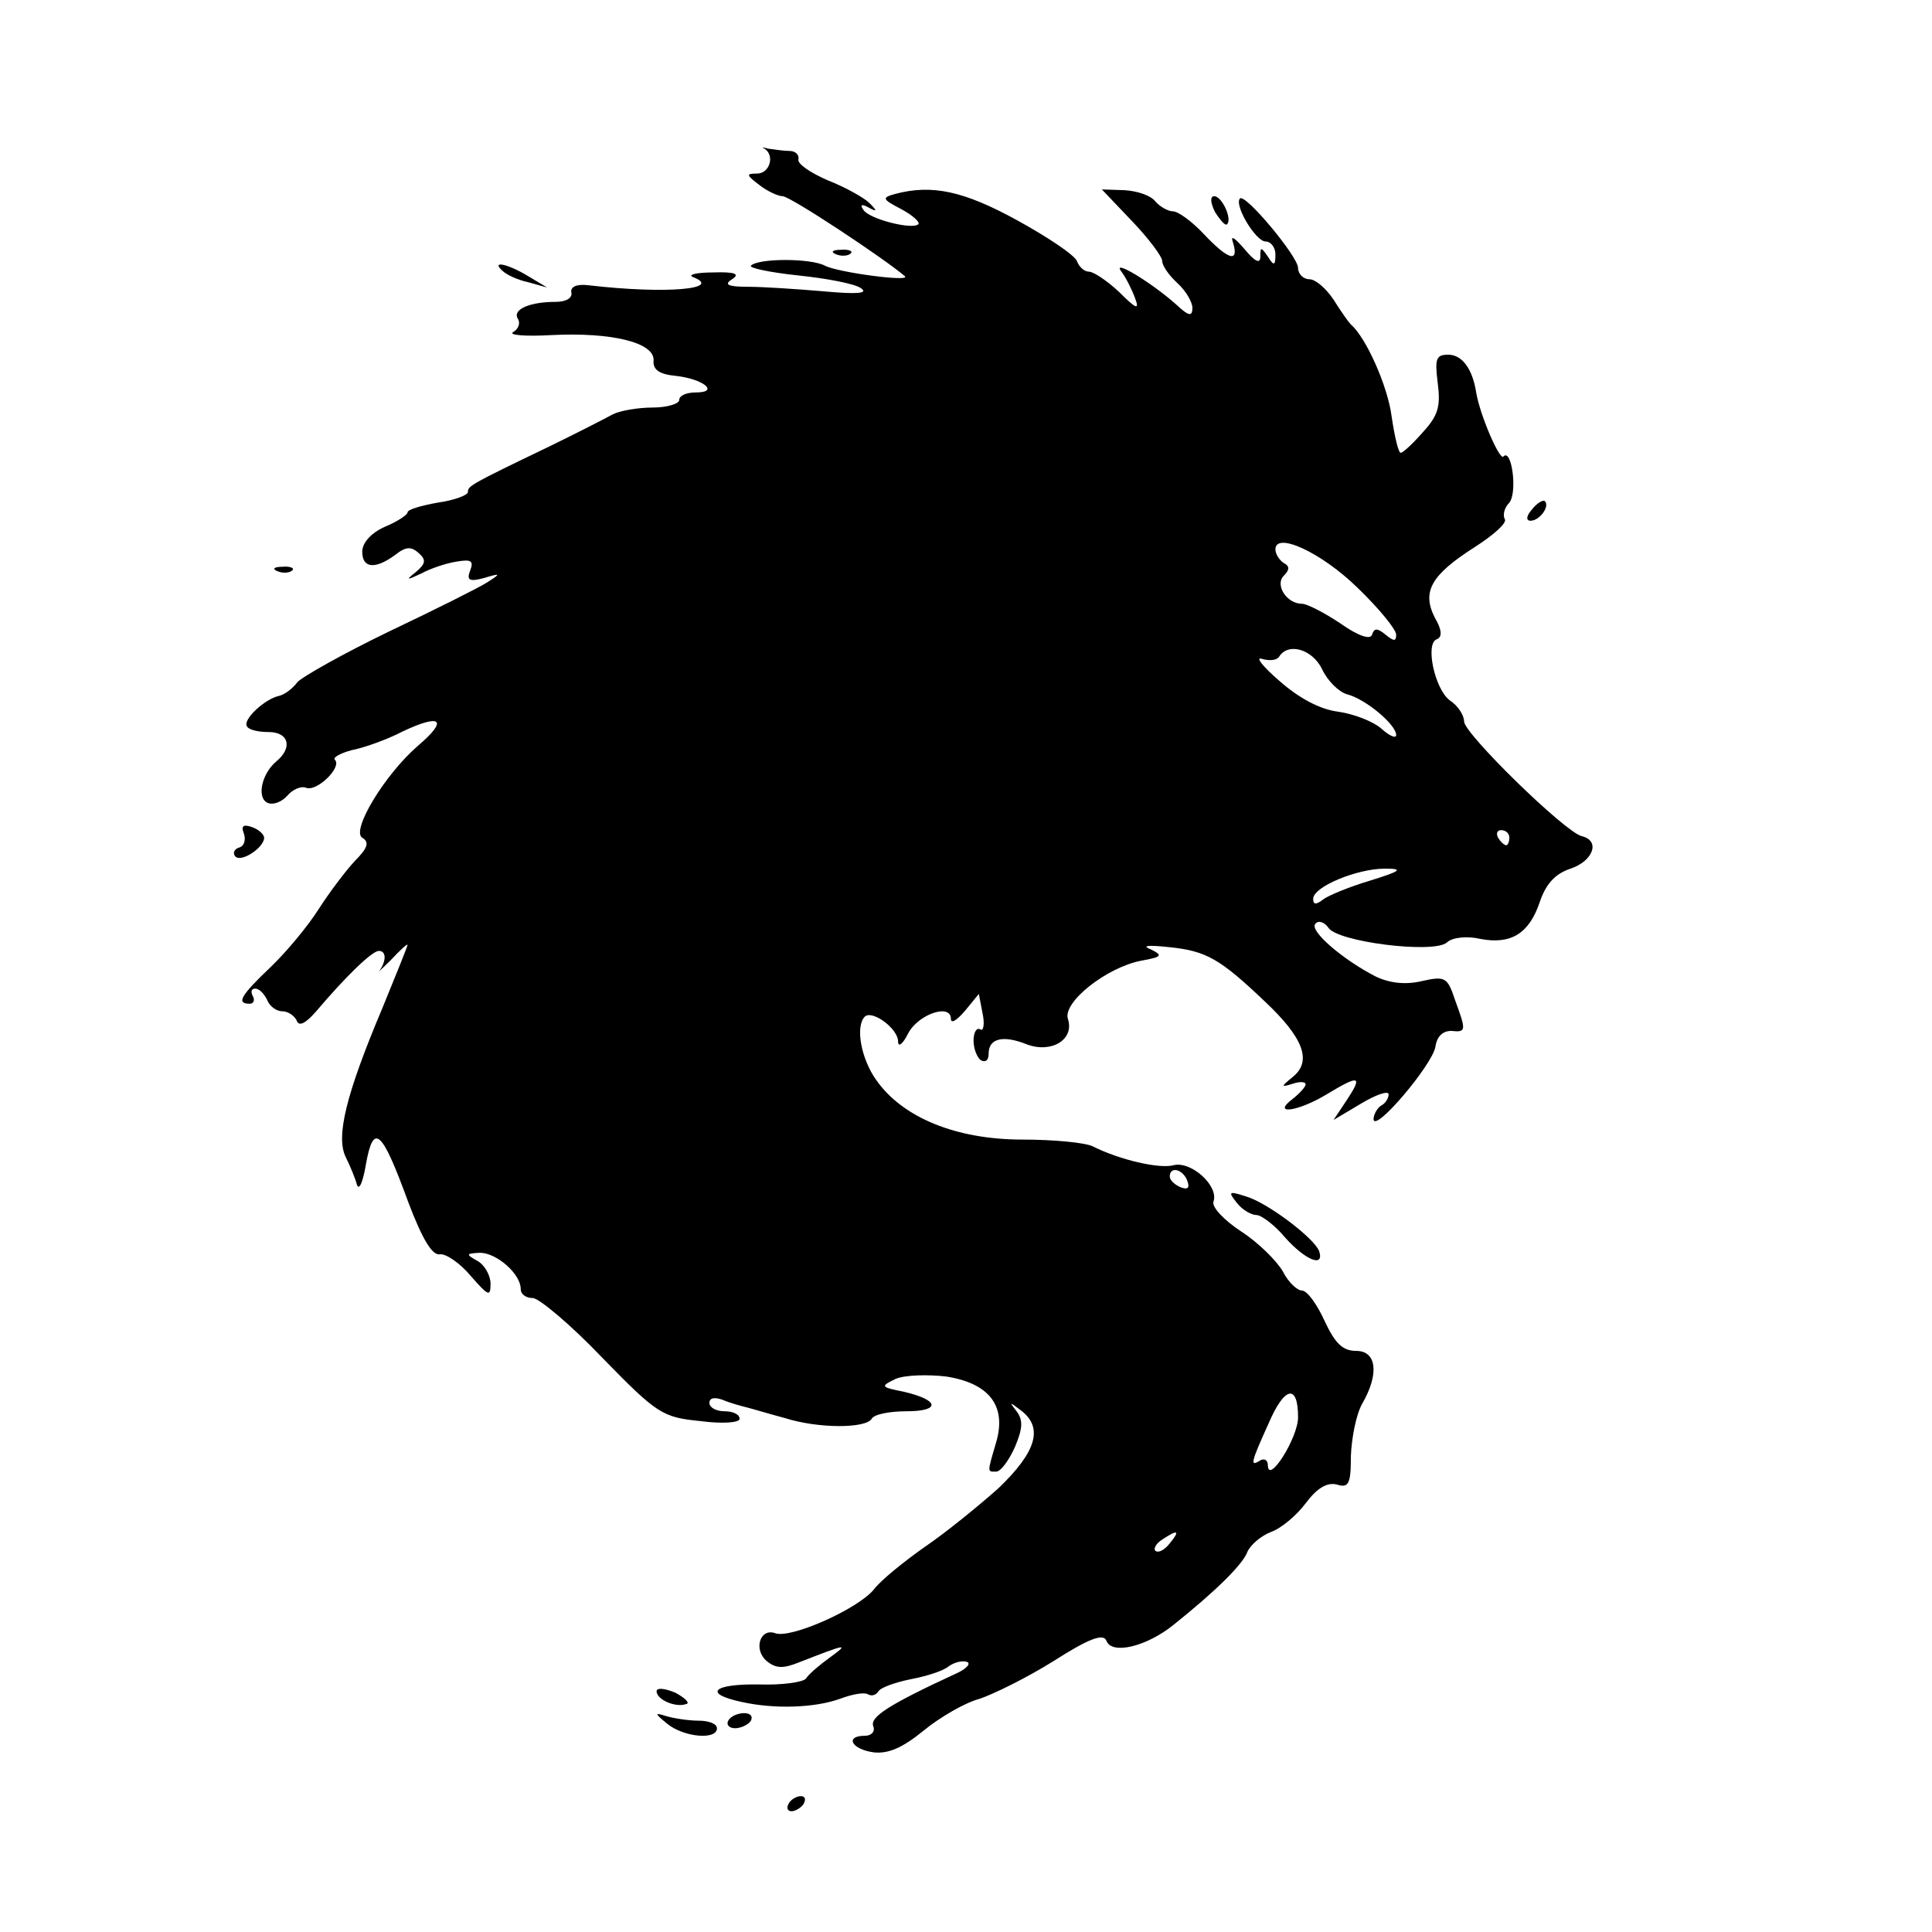 <?xml version="1.0" standalone="no"?>
<!DOCTYPE svg PUBLIC "-//W3C//DTD SVG 20010904//EN"
 "http://www.w3.org/TR/2001/REC-SVG-20010904/DTD/svg10.dtd">
<svg version="1.0" xmlns="http://www.w3.org/2000/svg"
 width="256pt" height="256pt" viewBox="0 0 256 256"
 preserveAspectRatio="xMidYMid meet">
<g transform="translate(0,256) scale(0.1,-0.1)"
fill="#000000" stroke="none">
<path d="M1013 2363 c14 -9 7 -33 -10 -33 -15 0 -14 -2 3 -15 10 -8 25 -15 31
-15 10 0 134 -82 162 -106 9 -8 -89 5 -106 14 -19 10 -88 10 -98 0 -3 -3 25
-9 63 -13 38 -4 75 -11 83 -17 10 -7 -6 -8 -50 -4 -35 3 -80 6 -100 6 -27 0
-32 3 -21 10 11 7 4 10 -25 9 -22 0 -34 -3 -27 -6 41 -16 -35 -23 -138 -11
-16 2 -24 -2 -23 -9 2 -8 -7 -13 -21 -13 -34 0 -57 -10 -50 -22 4 -6 1 -14 -6
-18 -7 -4 16 -6 51 -4 80 4 137 -10 135 -34 -1 -12 8 -18 29 -20 37 -4 59 -22
27 -22 -12 0 -22 -4 -22 -10 0 -5 -16 -10 -35 -10 -19 0 -43 -4 -53 -9 -9 -5
-48 -25 -85 -43 -104 -50 -107 -52 -107 -60 0 -4 -18 -11 -40 -14 -22 -4 -40
-9 -40 -13 0 -3 -13 -12 -30 -19 -18 -8 -30 -21 -30 -33 0 -22 17 -24 44 -4
14 11 21 11 31 2 10 -9 9 -14 -4 -25 -14 -11 -12 -11 7 -2 13 7 34 14 48 16
18 3 22 1 17 -12 -5 -13 -1 -15 18 -10 23 7 23 6 4 -6 -11 -7 -69 -36 -130
-65 -60 -29 -115 -60 -121 -67 -6 -8 -16 -16 -24 -18 -19 -4 -48 -31 -43 -40
2 -5 15 -8 29 -8 27 0 32 -21 10 -39 -20 -17 -26 -49 -11 -55 8 -3 19 2 26 10
7 8 18 13 25 10 14 -5 47 27 38 37 -4 3 7 9 22 13 16 3 47 14 68 25 51 24 60
15 20 -19 -45 -39 -89 -113 -74 -122 10 -6 7 -14 -10 -31 -12 -13 -34 -42 -48
-64 -14 -22 -42 -56 -64 -77 -40 -38 -45 -48 -27 -48 5 0 7 5 4 10 -3 6 -2 10
3 10 6 0 12 -7 16 -15 3 -8 12 -15 20 -15 8 0 16 -6 19 -12 3 -9 12 -4 26 12
39 46 74 80 83 80 10 0 10 -13 1 -26 -5 -5 2 1 15 14 12 13 22 22 22 20 0 -2
-15 -39 -33 -83 -49 -116 -62 -171 -49 -198 6 -12 13 -29 15 -37 3 -8 8 4 12
28 10 55 21 45 56 -51 19 -50 32 -71 42 -69 8 1 27 -12 41 -29 23 -26 26 -28
26 -10 0 11 -8 25 -17 30 -16 9 -16 10 3 11 22 0 54 -28 54 -48 0 -7 7 -12 16
-12 8 0 50 -35 92 -79 73 -75 80 -79 130 -84 30 -4 52 -2 52 3 0 6 -9 10 -20
10 -11 0 -20 5 -20 11 0 7 7 8 18 4 9 -4 24 -8 32 -10 8 -2 31 -9 50 -14 44
-14 107 -14 115 -1 3 6 24 10 46 10 46 0 44 15 -4 26 -30 6 -31 7 -10 17 12 5
42 6 67 3 57 -9 80 -39 66 -87 -12 -41 -12 -39 0 -39 6 0 17 15 25 33 10 24
11 35 2 47 -10 13 -10 13 6 1 30 -23 20 -55 -30 -103 -27 -24 -70 -59 -98 -78
-27 -19 -58 -44 -67 -56 -21 -26 -111 -66 -131 -58 -20 7 -29 -22 -11 -37 12
-10 22 -10 42 -2 64 25 68 26 42 7 -14 -10 -28 -22 -32 -28 -3 -5 -32 -9 -62
-8 -61 1 -75 -12 -24 -23 44 -10 98 -8 131 4 16 6 32 9 37 6 5 -3 11 -1 14 4
3 5 23 12 43 16 21 4 43 11 50 17 7 5 17 8 24 6 6 -2 0 -9 -13 -15 -91 -42
-115 -58 -111 -70 3 -7 -2 -13 -11 -13 -27 0 -18 -18 12 -22 19 -2 38 6 66 29
22 18 55 37 74 42 18 6 63 28 98 50 47 30 66 37 70 27 7 -19 53 -8 89 21 55
44 92 80 98 97 4 9 18 21 31 26 14 5 34 22 46 38 15 20 28 28 41 25 16 -5 19
0 19 38 1 24 7 55 15 69 23 40 19 70 -8 70 -18 0 -28 10 -42 40 -10 22 -23 40
-30 40 -6 0 -18 11 -25 25 -8 14 -32 38 -55 53 -23 15 -40 33 -37 40 7 21 -30
54 -53 48 -19 -5 -71 7 -107 25 -10 5 -52 9 -93 9 -88 0 -159 29 -194 79 -20
28 -28 71 -15 84 10 9 44 -16 44 -33 0 -8 6 -4 13 10 13 26 57 41 57 20 0 -7
8 -2 19 11 l18 22 5 -26 c3 -14 1 -24 -3 -21 -5 3 -9 -4 -9 -15 0 -11 5 -23
10 -26 6 -3 10 0 10 9 0 20 19 25 51 12 33 -12 63 7 54 34 -7 22 51 68 97 77
28 5 29 7 13 15 -13 5 -4 6 24 3 50 -5 68 -16 127 -72 51 -48 63 -79 37 -100
-16 -13 -16 -14 0 -9 9 3 17 3 17 -1 0 -3 -8 -12 -17 -19 -29 -22 7 -17 45 6
43 26 48 25 27 -7 l-18 -27 37 22 c20 12 36 17 36 12 0 -5 -4 -12 -10 -15 -5
-3 -10 -12 -10 -18 1 -19 78 72 82 96 2 14 10 21 21 21 20 -2 20 0 5 41 -10
30 -13 32 -44 25 -21 -5 -42 -3 -61 6 -43 22 -89 61 -80 70 4 5 12 2 17 -5 11
-19 139 -35 157 -20 7 7 27 9 44 5 41 -8 65 7 79 48 8 24 20 38 41 45 30 10
40 37 15 43 -22 5 -156 136 -156 152 0 8 -8 21 -19 28 -20 15 -33 76 -17 81 7
3 7 12 -3 29 -17 34 -5 56 53 93 25 16 43 32 40 37 -3 5 -1 15 6 22 11 14 3
73 -8 61 -5 -5 -31 55 -36 85 -5 32 -19 50 -37 50 -16 0 -18 -5 -14 -37 4 -31
1 -43 -19 -65 -14 -16 -27 -28 -30 -28 -3 0 -8 21 -12 48 -5 40 -34 105 -54
122 -3 3 -13 17 -23 33 -10 15 -24 27 -32 27 -8 0 -15 7 -15 15 0 15 -70 99
-77 92 -8 -9 21 -57 34 -57 7 0 13 -8 13 -17 0 -15 -2 -16 -10 -3 -9 13 -10
13 -10 0 0 -10 -7 -7 -21 10 -14 16 -19 19 -15 8 8 -27 -7 -22 -39 12 -16 17
-34 30 -41 30 -6 0 -17 6 -23 13 -6 8 -24 14 -41 15 l-30 1 40 -42 c22 -23 40
-47 40 -53 0 -6 9 -19 20 -29 11 -10 20 -25 20 -33 0 -12 -5 -11 -22 5 -34 30
-86 61 -72 43 6 -8 14 -24 18 -35 6 -16 2 -15 -21 8 -16 15 -34 27 -40 27 -6
0 -13 6 -16 14 -3 8 -39 32 -79 54 -71 39 -113 48 -162 35 -18 -5 -17 -7 8
-20 15 -8 25 -17 23 -20 -8 -8 -66 7 -73 19 -5 7 -2 8 7 3 11 -6 12 -5 1 6 -7
7 -32 21 -55 30 -23 10 -41 22 -39 28 1 6 -4 11 -12 11 -8 0 -20 2 -28 3 -7 2
-10 2 -5 0z m786 -582 c28 -27 51 -55 51 -62 0 -9 -3 -9 -14 0 -11 9 -15 9
-18 0 -2 -7 -18 -2 -42 15 -21 14 -44 26 -51 26 -20 0 -36 25 -24 37 8 8 8 13
0 17 -6 4 -11 12 -11 18 0 24 61 -4 109 -51z m-47 -108 c7 -15 22 -30 33 -33
24 -6 65 -40 65 -54 0 -5 -9 -1 -19 8 -11 10 -37 20 -58 23 -24 3 -52 18 -78
41 -22 19 -32 32 -23 29 10 -3 20 -2 23 3 12 19 44 10 57 -17z m248 -223 c0
-5 -2 -10 -4 -10 -3 0 -8 5 -11 10 -3 6 -1 10 4 10 6 0 11 -4 11 -10z m-185
-57 c-27 -8 -56 -20 -62 -25 -9 -7 -13 -7 -13 1 0 16 58 40 95 40 25 0 22 -3
-20 -16z m-242 -397 c4 -10 1 -13 -9 -9 -7 3 -14 9 -14 14 0 14 17 10 23 -5z
m147 -314 c0 -27 -39 -89 -40 -64 0 7 -4 10 -10 7 -14 -9 -13 -4 11 49 21 49
39 53 39 8z m-170 -167 c-7 -9 -15 -13 -19 -10 -3 3 1 10 9 15 21 14 24 12 10
-5z"/>
<path d="M1610 2279 c7 -11 14 -19 16 -16 7 7 -7 37 -17 37 -6 0 -5 -9 1 -21z"/>
<path d="M1108 2223 c7 -3 16 -2 19 1 4 3 -2 6 -13 5 -11 0 -14 -3 -6 -6z"/>
<path d="M666 2201 c5 -5 20 -12 34 -15 l25 -7 -25 15 c-28 17 -50 21 -34 7z"/>
<path d="M2030 1885 c-8 -9 -8 -15 -2 -15 12 0 26 19 19 26 -2 2 -10 -2 -17
-11z"/>
<path d="M368 1803 c7 -3 16 -2 19 1 4 3 -2 6 -13 5 -11 0 -14 -3 -6 -6z"/>
<path d="M323 1456 c3 -8 1 -17 -6 -19 -7 -2 -9 -8 -5 -12 8 -8 38 12 38 25 0
4 -7 11 -16 14 -11 4 -15 2 -11 -8z"/>
<path d="M1639 966 c7 -9 19 -16 26 -16 6 0 24 -13 38 -30 27 -30 52 -40 45
-18 -6 17 -69 65 -98 73 -22 7 -23 6 -11 -9z"/>
<path d="M870 319 c0 -11 25 -22 39 -17 6 1 -1 8 -14 15 -14 6 -25 7 -25 2z"/>
<path d="M884 276 c22 -18 66 -22 66 -6 0 6 -11 10 -24 10 -13 0 -33 3 -43 6
-16 5 -16 4 1 -10z"/>
<path d="M965 280 c-3 -5 1 -10 9 -10 8 0 18 5 21 10 3 6 -1 10 -9 10 -8 0
-18 -4 -21 -10z"/>
<path d="M1045 170 c-3 -5 -2 -10 4 -10 5 0 13 5 16 10 3 6 2 10 -4 10 -5 0
-13 -4 -16 -10z"/>
</g>
</svg>
